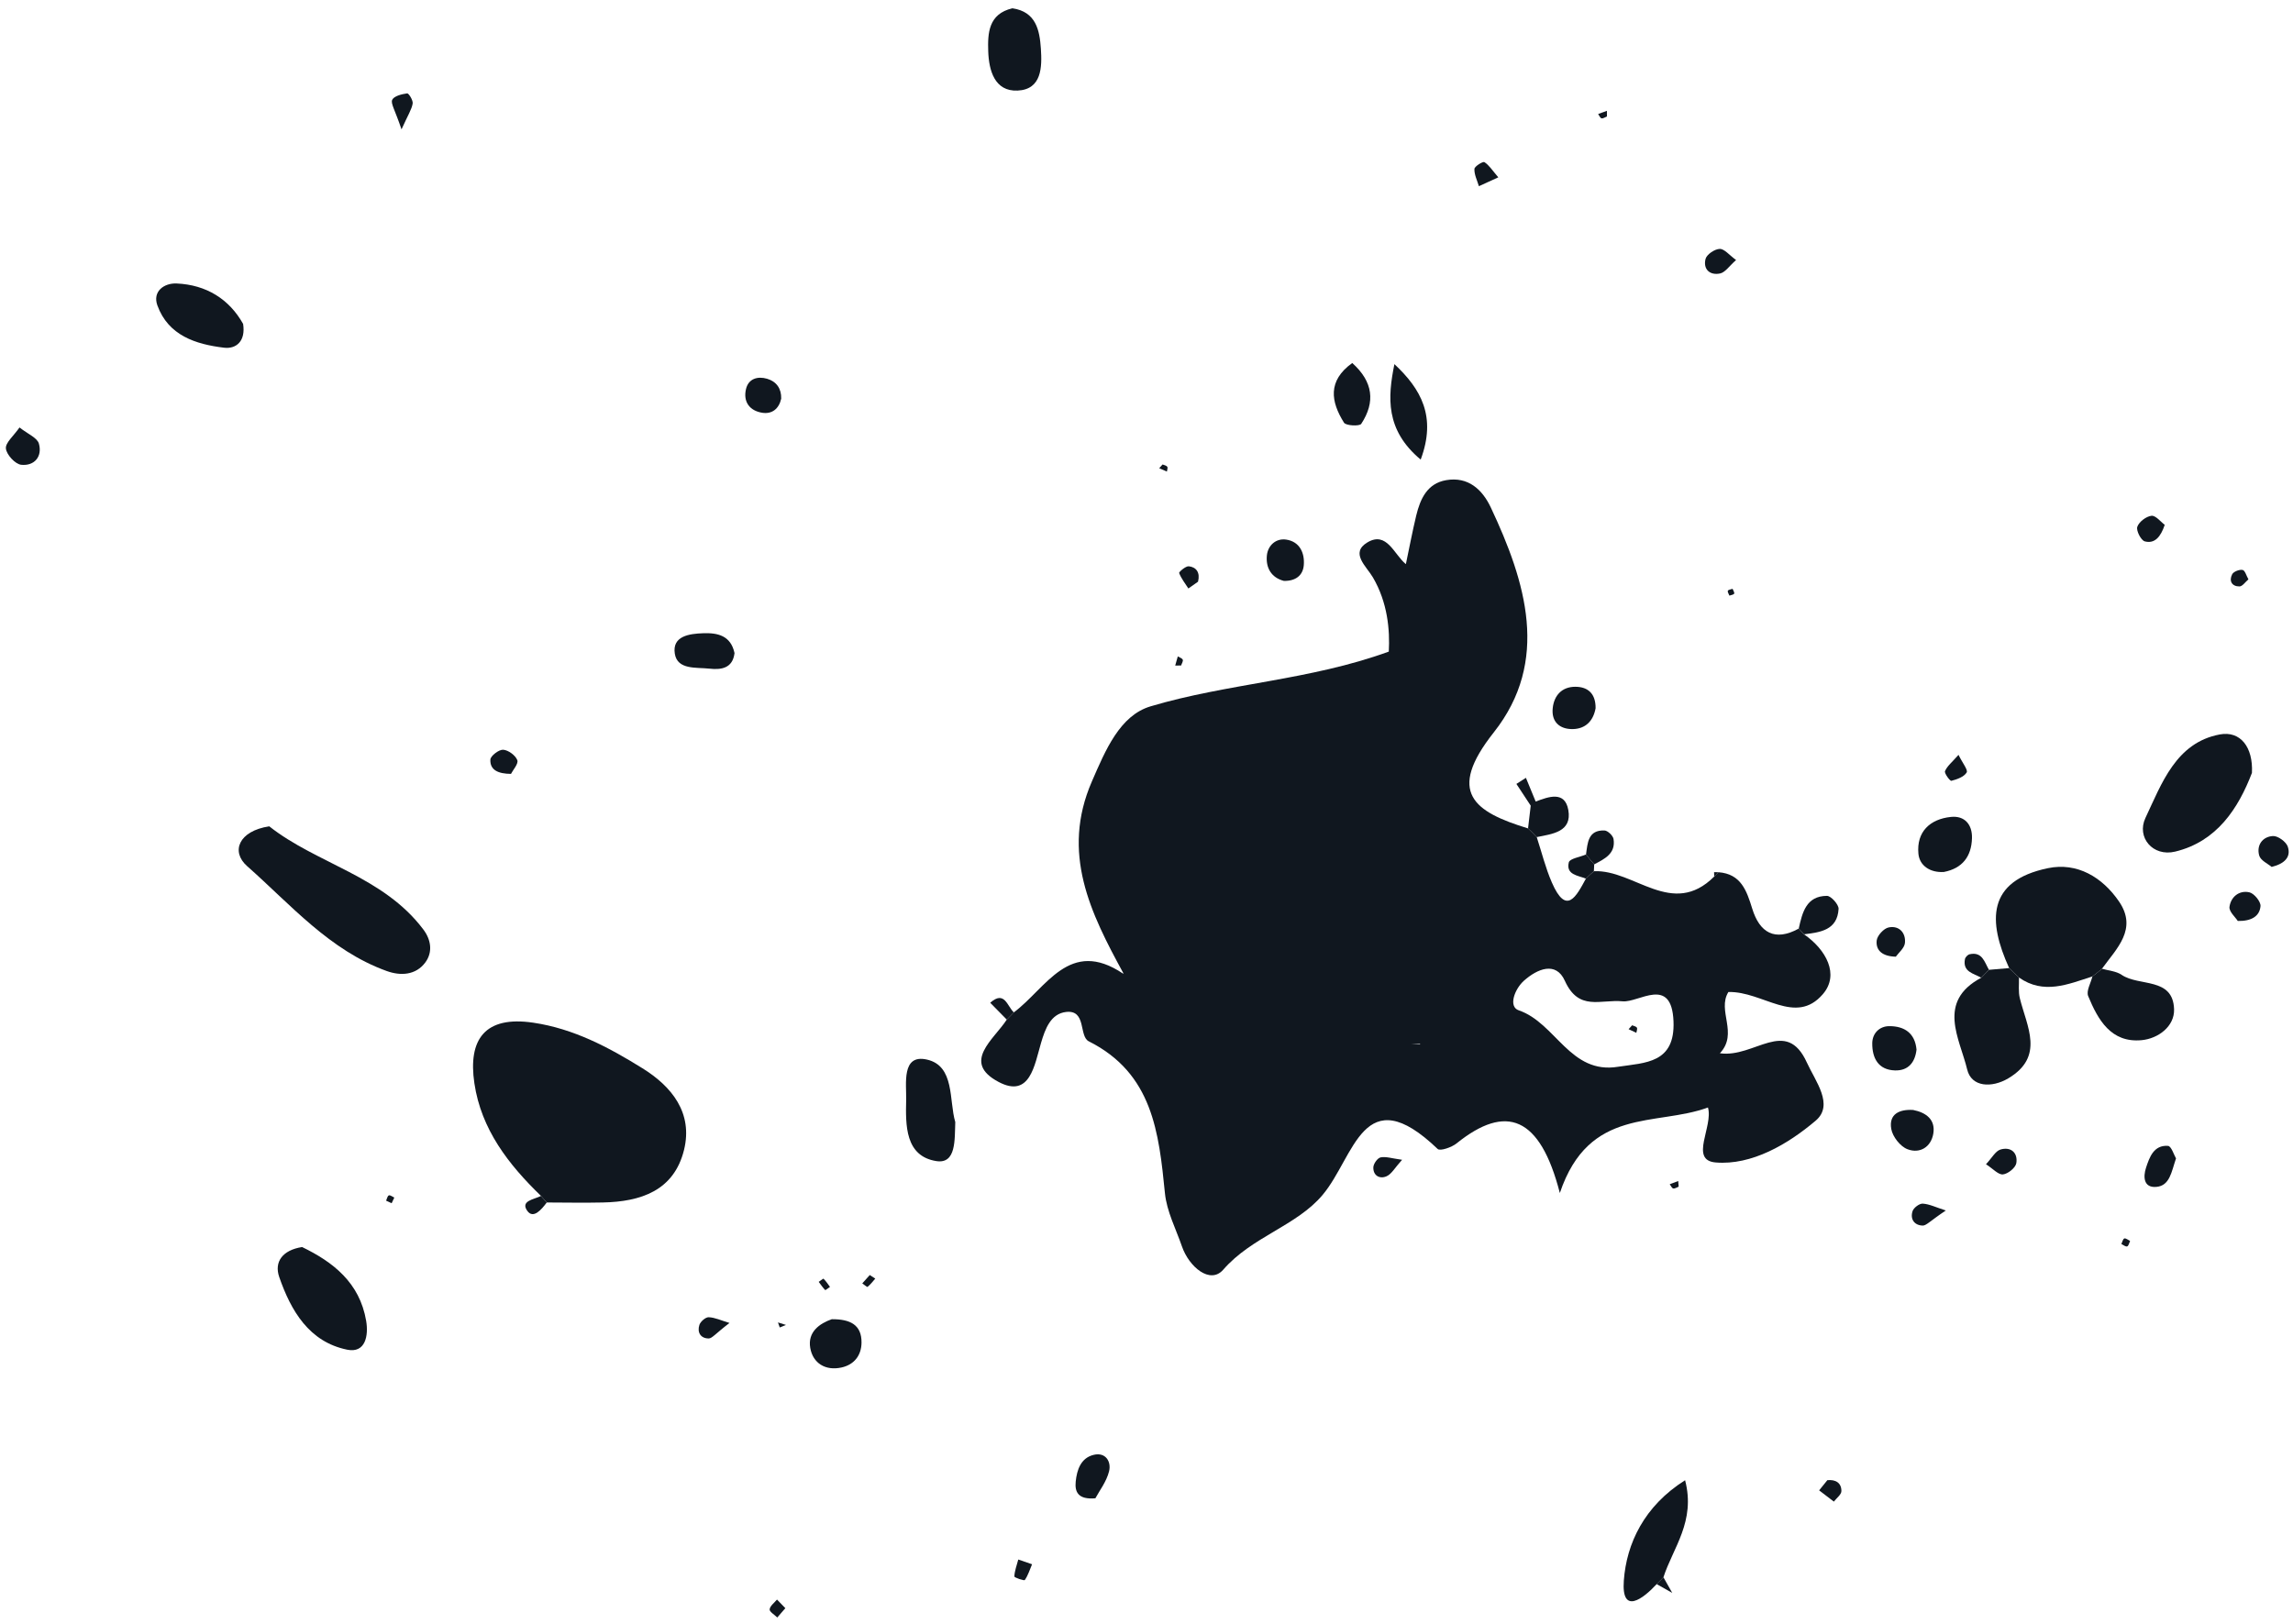 <svg width="96" height="68" viewBox="0 0 96 68" fill="none" xmlns="http://www.w3.org/2000/svg">
<path d="M1.629 18.579C1.56 18.33 1.161 18.174 0.817 17.9C0.568 18.258 0.22 18.542 0.247 18.783C0.275 19.043 0.639 19.438 0.889 19.463C1.436 19.521 1.781 19.122 1.629 18.579Z" fill="#10171F"/>
<path d="M67.753 44.67C65.733 45.01 65.14 42.837 63.586 42.309C63.138 42.157 63.409 41.423 63.798 41.072C64.361 40.569 65.141 40.242 65.514 41.07C66.096 42.361 67.006 41.841 67.932 41.931C68.609 41.998 69.986 40.841 70.064 42.769C70.134 44.529 68.885 44.499 67.753 44.67ZM59.085 43.724C59.205 43.719 59.325 43.717 59.445 43.713L59.462 43.736C59.336 43.731 59.21 43.727 59.085 43.724ZM75.649 44.499C74.778 42.578 73.456 44.314 72.006 44.106C72.793 43.269 71.877 42.326 72.362 41.541C73.808 41.506 75.173 42.965 76.317 41.631C77.025 40.809 76.452 39.766 75.53 39.126C75.458 39.045 75.382 38.963 75.306 38.886C74.304 39.438 73.67 39.054 73.361 38.054C73.126 37.298 72.893 36.596 71.945 36.525L71.768 36.706C70.008 38.463 68.417 36.403 66.732 36.483C66.616 36.583 66.505 36.686 66.397 36.793C65.994 37.533 65.582 38.363 64.969 36.951C64.705 36.343 64.545 35.689 64.338 35.055C64.221 34.93 64.098 34.807 63.974 34.69C61.7 33.994 60.552 33.183 62.538 30.671C64.902 27.681 63.884 24.37 62.414 21.249C62.061 20.5 61.468 19.948 60.546 20.107C59.754 20.243 59.461 20.89 59.293 21.586C59.132 22.257 59.004 22.936 58.862 23.61L58.853 23.619C58.362 23.214 58.058 22.227 57.246 22.715C56.514 23.155 57.206 23.714 57.477 24.176C58.098 25.234 58.193 26.383 58.144 27.286C54.84 28.491 51.406 28.614 48.172 29.578C46.88 29.963 46.28 31.421 45.714 32.722C44.408 35.727 45.657 38.237 47.034 40.76L47.022 40.773C44.768 39.257 43.805 41.383 42.446 42.394C42.346 42.494 42.249 42.595 42.15 42.697C41.612 43.53 40.244 44.478 41.806 45.306C43.126 46.007 43.313 44.589 43.585 43.671C43.757 43.088 43.988 42.451 44.632 42.377C45.496 42.277 45.161 43.394 45.584 43.606C48.258 44.951 48.518 47.426 48.772 49.969C48.848 50.729 49.23 51.458 49.485 52.197C49.782 53.054 50.665 53.797 51.212 53.17C52.416 51.785 54.284 51.336 55.372 50.039C56.721 48.437 57.074 45.127 60.19 48.114C60.293 48.212 60.776 48.047 60.981 47.881C63.061 46.207 64.478 46.746 65.305 49.958C66.525 46.334 69.333 47.177 71.506 46.377C71.738 47.17 70.714 48.586 71.828 48.679C73.334 48.805 74.853 47.917 76.016 46.929C76.796 46.267 76.002 45.275 75.649 44.499Z" fill="#10171F"/>
<path d="M26.899 44.736C25.49 43.859 24.015 43.075 22.326 42.826C20.307 42.527 19.586 43.518 19.861 45.366C20.147 47.293 21.287 48.763 22.649 50.079C22.729 50.172 22.809 50.265 22.891 50.355C23.674 50.357 24.458 50.373 25.241 50.355C26.823 50.322 28.215 49.866 28.638 48.154C29.019 46.601 28.121 45.494 26.899 44.736Z" fill="#10171F"/>
<path d="M11.273 34.603C9.99 34.798 9.657 35.66 10.345 36.269C12.169 37.881 13.802 39.802 16.192 40.663C16.764 40.869 17.405 40.846 17.809 40.3C18.126 39.869 18.046 39.35 17.725 38.925C16.045 36.687 13.253 36.17 11.273 34.603Z" fill="#10171F"/>
<path d="M88.716 37.751C88.018 36.73 86.962 36.102 85.741 36.355C83.172 36.889 83.225 38.584 84.116 40.538C84.248 40.676 84.382 40.806 84.526 40.933C85.562 41.663 86.581 41.217 87.601 40.89C87.738 40.788 87.872 40.679 88.002 40.567C88.612 39.721 89.506 38.907 88.716 37.751Z" fill="#10171F"/>
<path d="M92.937 30.755C91.096 31.098 90.497 32.824 89.821 34.254C89.443 35.058 90.125 35.888 91.065 35.662C92.812 35.242 93.711 33.853 94.281 32.365C94.335 31.283 93.796 30.596 92.937 30.755Z" fill="#10171F"/>
<path d="M83.273 40.612C83.162 40.721 83.054 40.831 82.948 40.943C81.066 41.948 82.05 43.49 82.358 44.782C82.536 45.533 83.394 45.563 84.076 45.159C85.613 44.247 84.858 42.995 84.564 41.805C84.494 41.527 84.536 41.224 84.526 40.933C84.382 40.806 84.248 40.675 84.117 40.539C83.836 40.565 83.554 40.587 83.273 40.612Z" fill="#10171F"/>
<path d="M12.648 52.221C11.822 52.35 11.473 52.846 11.69 53.475C12.18 54.889 12.94 56.193 14.534 56.519C15.298 56.677 15.435 55.935 15.33 55.313C15.058 53.706 13.937 52.845 12.648 52.221Z" fill="#10171F"/>
<path d="M38.804 44.37C37.734 44.13 37.954 45.391 37.938 46.063C37.914 47.108 37.888 48.417 39.204 48.622C40.037 48.75 39.966 47.726 39.994 46.988C39.725 46.084 39.982 44.633 38.804 44.37Z" fill="#10171F"/>
<path d="M42.601 3.793C43.617 3.749 43.63 2.809 43.578 2.038C43.526 1.266 43.376 0.493 42.386 0.347C41.377 0.583 41.349 1.398 41.374 2.154C41.401 2.946 41.64 3.835 42.601 3.793Z" fill="#10171F"/>
<path d="M91.021 42.263C90.977 40.907 89.559 41.321 88.825 40.822C88.599 40.667 88.279 40.647 88.003 40.567C87.872 40.679 87.739 40.788 87.601 40.89C87.535 41.166 87.337 41.496 87.424 41.71C87.836 42.707 88.381 43.679 89.664 43.558C90.357 43.491 91.044 42.982 91.021 42.263Z" fill="#10171F"/>
<path d="M10.178 13.563C9.596 12.527 8.64 11.927 7.396 11.871C6.876 11.847 6.376 12.198 6.589 12.789C7.046 14.051 8.194 14.417 9.376 14.56C9.885 14.623 10.293 14.29 10.178 13.563Z" fill="#10171F"/>
<path d="M70.549 61.986C68.833 63.067 68.096 64.642 67.984 66.187C67.877 67.655 68.798 66.945 69.358 66.337C69.453 66.241 69.548 66.145 69.642 66.05C70.04 64.818 71 63.71 70.549 61.986Z" fill="#10171F"/>
<path d="M59.479 19.246C60.151 17.441 59.492 16.291 58.379 15.248C58.099 16.638 57.992 18.002 59.479 19.246Z" fill="#10171F"/>
<path d="M81.381 36.515C82.158 36.365 82.538 35.867 82.56 35.1C82.576 34.52 82.246 34.151 81.682 34.209C80.8 34.298 80.232 34.834 80.317 35.75C80.364 36.254 80.812 36.55 81.381 36.515Z" fill="#10171F"/>
<path d="M34.824 55.243C34.317 55.421 33.806 55.774 33.922 56.446C34.033 57.083 34.554 57.413 35.23 57.265C35.757 57.149 36.062 56.766 36.069 56.227C36.078 55.477 35.596 55.238 34.824 55.243Z" fill="#10171F"/>
<path d="M56.99 17.75C57.589 16.837 57.489 15.985 56.614 15.201C55.573 15.949 55.717 16.821 56.269 17.701C56.349 17.829 56.92 17.855 56.99 17.75Z" fill="#10171F"/>
<path d="M65.848 30.531C66.382 30.52 66.706 30.19 66.802 29.657C66.808 29.079 66.513 28.757 65.945 28.759C65.388 28.762 65.065 29.126 65.008 29.646C64.942 30.222 65.294 30.541 65.848 30.531Z" fill="#10171F"/>
<path d="M29.444 26.517C28.858 26.537 28.136 26.633 28.252 27.374C28.36 28.059 29.153 27.939 29.7 28C30.189 28.054 30.672 27.994 30.752 27.349C30.596 26.618 30.052 26.496 29.444 26.517Z" fill="#10171F"/>
<path d="M80.942 47.466C81.035 46.885 80.641 46.588 80.097 46.481C79.526 46.446 79.07 46.649 79.181 47.277C79.237 47.6 79.559 48.012 79.861 48.125C80.379 48.324 80.85 48.031 80.942 47.466Z" fill="#10171F"/>
<path d="M80.238 43.954C80.175 43.26 79.728 42.969 79.098 42.971C78.683 42.972 78.388 43.274 78.385 43.686C78.379 44.3 78.632 44.806 79.34 44.825C79.889 44.839 80.177 44.494 80.238 43.954Z" fill="#10171F"/>
<path d="M53.75 24.325C54.244 24.337 54.549 24.094 54.585 23.67C54.629 23.15 54.41 22.676 53.842 22.595C53.424 22.535 53.084 22.835 53.04 23.257C52.988 23.783 53.23 24.19 53.75 24.325Z" fill="#10171F"/>
<path d="M45.793 60.922C45.252 61.05 45.086 61.548 45.036 62.046C44.993 62.478 45.138 62.805 45.86 62.742C46.026 62.43 46.326 62.045 46.433 61.612C46.532 61.212 46.294 60.803 45.793 60.922Z" fill="#10171F"/>
<path d="M32.706 16.694C32.718 16.269 32.505 15.975 32.114 15.86C31.718 15.745 31.335 15.858 31.233 16.29C31.106 16.823 31.381 17.203 31.919 17.286C32.327 17.346 32.613 17.117 32.706 16.694Z" fill="#10171F"/>
<path d="M90.766 47.984C90.172 47.944 89.993 48.454 89.846 48.902C89.722 49.282 89.745 49.748 90.278 49.702C90.844 49.654 90.909 49.075 91.102 48.51C91.02 48.371 90.906 47.994 90.766 47.984Z" fill="#10171F"/>
<path d="M83.752 48.138C83.541 48.203 83.397 48.488 83.147 48.753C83.441 48.943 83.662 49.2 83.857 49.179C84.067 49.158 84.385 48.901 84.417 48.706C84.485 48.269 84.184 48.009 83.752 48.138Z" fill="#10171F"/>
<path d="M65.66 33.919C65.516 33.112 64.841 33.358 64.294 33.566L64.213 33.633C64.256 33.598 64.294 33.566 64.294 33.567C64.156 33.235 64.021 32.903 63.885 32.572C63.753 32.658 63.62 32.742 63.486 32.827C63.686 33.13 63.886 33.435 64.086 33.738C64.048 34.057 64.012 34.372 63.974 34.69C64.098 34.807 64.221 34.93 64.337 35.054C64.996 34.921 65.822 34.838 65.66 33.919Z" fill="#10171F"/>
<path d="M95.781 35.453C95.712 35.249 95.365 34.996 95.159 35.01C94.721 35.035 94.465 35.396 94.585 35.826C94.643 36.034 94.956 36.174 95.107 36.303C95.645 36.169 95.928 35.891 95.781 35.453Z" fill="#10171F"/>
<path d="M94.172 37.366C93.744 37.272 93.397 37.56 93.341 37.977C93.316 38.172 93.586 38.406 93.688 38.566C94.254 38.578 94.604 38.372 94.64 37.942C94.654 37.755 94.37 37.408 94.172 37.366Z" fill="#10171F"/>
<path d="M79.371 40.062C79.483 39.902 79.737 39.7 79.754 39.479C79.792 39.057 79.505 38.75 79.076 38.836C78.869 38.874 78.591 39.179 78.57 39.388C78.528 39.806 78.817 40.05 79.371 40.062Z" fill="#10171F"/>
<path d="M76.975 38.059C76.983 37.879 76.659 37.515 76.489 37.515C75.619 37.519 75.456 38.214 75.307 38.886C75.383 38.963 75.459 39.045 75.531 39.124C76.216 39.042 76.925 38.949 76.975 38.059Z" fill="#10171F"/>
<path d="M62.729 7.426C62.48 7.138 62.345 6.915 62.147 6.79C62.085 6.75 61.734 6.966 61.729 7.074C61.718 7.311 61.845 7.555 61.916 7.797C62.142 7.693 62.37 7.59 62.729 7.426Z" fill="#10171F"/>
<path d="M72.017 11.451C72.233 11.403 72.402 11.135 72.684 10.889C72.397 10.681 72.194 10.417 71.997 10.423C71.788 10.429 71.452 10.655 71.405 10.845C71.297 11.275 71.588 11.543 72.017 11.451Z" fill="#10171F"/>
<path d="M89.793 22.67C90.21 22.781 90.462 22.481 90.63 21.978C90.464 21.855 90.254 21.581 90.076 21.599C89.854 21.623 89.554 21.851 89.482 22.059C89.426 22.218 89.636 22.626 89.793 22.67Z" fill="#10171F"/>
<path d="M21.393 32.407C21.474 32.245 21.714 31.982 21.658 31.833C21.581 31.63 21.282 31.411 21.066 31.396C20.889 31.384 20.538 31.653 20.53 31.808C20.51 32.25 20.859 32.402 21.393 32.407Z" fill="#10171F"/>
<path d="M67.553 35.134C67.531 34.993 67.309 34.781 67.175 34.777C66.484 34.751 66.469 35.295 66.401 35.782C66.511 35.923 66.624 36.062 66.744 36.195C67.183 35.966 67.651 35.742 67.553 35.134Z" fill="#10171F"/>
<path d="M81.697 32.697C81.933 32.637 82.224 32.534 82.337 32.349C82.403 32.245 82.164 31.954 81.996 31.61C81.731 31.913 81.523 32.075 81.431 32.291C81.393 32.379 81.641 32.713 81.697 32.697Z" fill="#10171F"/>
<path d="M17.277 4.337C17.3 4.203 17.11 3.902 17.048 3.91C16.821 3.942 16.5 4.018 16.421 4.179C16.348 4.329 16.538 4.607 16.81 5.417C17.081 4.818 17.234 4.587 17.277 4.337Z" fill="#10171F"/>
<path d="M76.505 61.984C76.391 62.125 76.276 62.269 76.161 62.41C76.365 62.567 76.572 62.724 76.777 62.881C76.889 62.734 77.092 62.588 77.093 62.441C77.096 62.094 76.849 61.949 76.505 61.984Z" fill="#10171F"/>
<path d="M57.497 48.883C57.487 49.235 57.768 49.382 58.049 49.258C58.261 49.166 58.397 48.902 58.701 48.567C58.275 48.51 58.024 48.421 57.8 48.467C57.671 48.494 57.501 48.735 57.497 48.883Z" fill="#10171F"/>
<path d="M80.072 50.719C79.965 51.051 80.146 51.312 80.495 51.322C80.646 51.327 80.805 51.131 81.465 50.69C81.05 50.558 80.778 50.421 80.499 50.403C80.358 50.395 80.118 50.575 80.072 50.719Z" fill="#10171F"/>
<path d="M29.281 55.482C29.181 55.791 29.33 56.049 29.672 56.049C29.812 56.049 29.952 55.851 30.541 55.4C30.189 55.294 29.93 55.17 29.669 55.16C29.538 55.157 29.326 55.342 29.281 55.482Z" fill="#10171F"/>
<path d="M42.468 66.015C42.466 66.065 42.878 66.203 42.905 66.166C43.041 65.969 43.114 65.73 43.209 65.505C43.049 65.45 42.889 65.395 42.632 65.306C42.568 65.549 42.478 65.781 42.468 66.015Z" fill="#10171F"/>
<path d="M50.157 24.359C50.253 23.984 50.093 23.751 49.773 23.714C49.642 23.698 49.352 23.954 49.366 23.995C49.456 24.227 49.617 24.43 49.753 24.643C49.898 24.542 50.044 24.439 50.157 24.359Z" fill="#10171F"/>
<path d="M82.461 39.96C82.382 39.978 82.282 40.083 82.266 40.162C82.161 40.703 82.63 40.76 82.947 40.943C83.054 40.831 83.162 40.721 83.271 40.613C83.085 40.291 82.993 39.842 82.461 39.96Z" fill="#10171F"/>
<path d="M41.457 41.991C41.689 42.227 41.92 42.461 42.15 42.697C42.249 42.596 42.346 42.494 42.446 42.395C42.166 42.137 42.06 41.458 41.457 41.991Z" fill="#10171F"/>
<path d="M70.28 49.693C70.274 49.614 70.269 49.535 70.262 49.457C70.144 49.502 70.025 49.546 69.906 49.59C69.954 49.653 69.992 49.753 70.052 49.767C70.118 49.783 70.202 49.721 70.28 49.693Z" fill="#10171F"/>
<path d="M16.165 50.279C16.242 50.314 16.32 50.349 16.397 50.386C16.434 50.306 16.472 50.229 16.508 50.15C16.43 50.115 16.334 50.035 16.28 50.058C16.221 50.081 16.201 50.2 16.165 50.279Z" fill="#10171F"/>
<path d="M88.815 52.095C88.898 52.133 88.995 52.217 89.057 52.194C89.117 52.174 89.141 52.046 89.179 51.965C89.097 51.926 88.997 51.841 88.938 51.862C88.877 51.886 88.855 52.013 88.815 52.095Z" fill="#10171F"/>
<path d="M34.749 53.89C34.663 53.772 34.58 53.65 34.479 53.546C34.469 53.535 34.348 53.633 34.277 53.679C34.365 53.796 34.447 53.919 34.548 54.023C34.559 54.034 34.679 53.938 34.749 53.89Z" fill="#10171F"/>
<path d="M36.101 53.743C36.177 53.794 36.301 53.905 36.322 53.889C36.444 53.79 36.54 53.662 36.645 53.543C36.569 53.493 36.492 53.443 36.414 53.393C36.309 53.509 36.205 53.626 36.101 53.743Z" fill="#10171F"/>
<path d="M32.222 67.394C32.21 67.493 32.428 67.619 32.542 67.734C32.657 67.601 32.772 67.467 32.88 67.343C32.757 67.218 32.644 67.101 32.53 66.983C32.419 67.119 32.239 67.246 32.222 67.394Z" fill="#10171F"/>
<path d="M67.05 4.955C67.116 4.97 67.201 4.906 67.277 4.878C67.276 4.798 67.276 4.721 67.276 4.641C67.153 4.685 67.031 4.73 66.909 4.774C66.956 4.838 66.992 4.941 67.05 4.955Z" fill="#10171F"/>
<path d="M93.761 24.557C93.883 24.555 94.005 24.369 94.134 24.261C94.051 24.118 93.993 23.889 93.891 23.867C93.757 23.839 93.51 23.936 93.453 24.049C93.313 24.322 93.435 24.559 93.761 24.557Z" fill="#10171F"/>
<path d="M72.404 24.942C72.473 24.915 72.579 24.907 72.603 24.859C72.625 24.814 72.563 24.726 72.537 24.657C72.469 24.682 72.364 24.69 72.34 24.738C72.317 24.786 72.379 24.872 72.404 24.942Z" fill="#10171F"/>
<path d="M49.518 27.627C49.495 27.565 49.383 27.533 49.31 27.488C49.274 27.615 49.239 27.742 49.202 27.87C49.285 27.87 49.366 27.87 49.449 27.869C49.474 27.788 49.541 27.691 49.518 27.627Z" fill="#10171F"/>
<path d="M32.645 55.589C32.715 55.56 32.785 55.531 32.906 55.483C32.767 55.439 32.669 55.408 32.571 55.378C32.595 55.449 32.621 55.518 32.645 55.589Z" fill="#10171F"/>
<path d="M22.074 50.703C22.329 51.065 22.677 50.642 22.891 50.355C22.809 50.265 22.729 50.172 22.65 50.081C22.369 50.226 21.775 50.281 22.074 50.703Z" fill="#10171F"/>
<path d="M70.012 66.705C69.889 66.487 69.765 66.269 69.642 66.05C69.548 66.145 69.453 66.241 69.358 66.335C69.577 66.458 69.794 66.582 70.012 66.705Z" fill="#10171F"/>
<path d="M48.869 19.545C48.834 19.493 48.741 19.479 48.673 19.45C48.626 19.502 48.58 19.555 48.532 19.607C48.641 19.655 48.748 19.702 48.854 19.748C48.862 19.679 48.9 19.588 48.869 19.545Z" fill="#10171F"/>
<path d="M66.744 36.195C66.624 36.062 66.51 35.923 66.402 35.782C66.15 35.89 65.72 35.953 65.681 36.111C65.553 36.633 66.06 36.658 66.397 36.793C66.505 36.686 66.616 36.583 66.73 36.483C66.729 36.484 66.745 36.195 66.744 36.195Z" fill="#10171F"/>
<path d="M71.763 36.522L71.768 36.706C71.768 36.706 71.945 36.525 71.945 36.526L71.763 36.522Z" fill="#10171F"/>
<path d="M68.332 42.935C68.282 42.99 68.233 43.043 68.184 43.098C68.292 43.148 68.4 43.2 68.508 43.25C68.518 43.177 68.561 43.084 68.53 43.034C68.5 42.981 68.401 42.966 68.332 42.935Z" fill="#10171F"/>
</svg>
